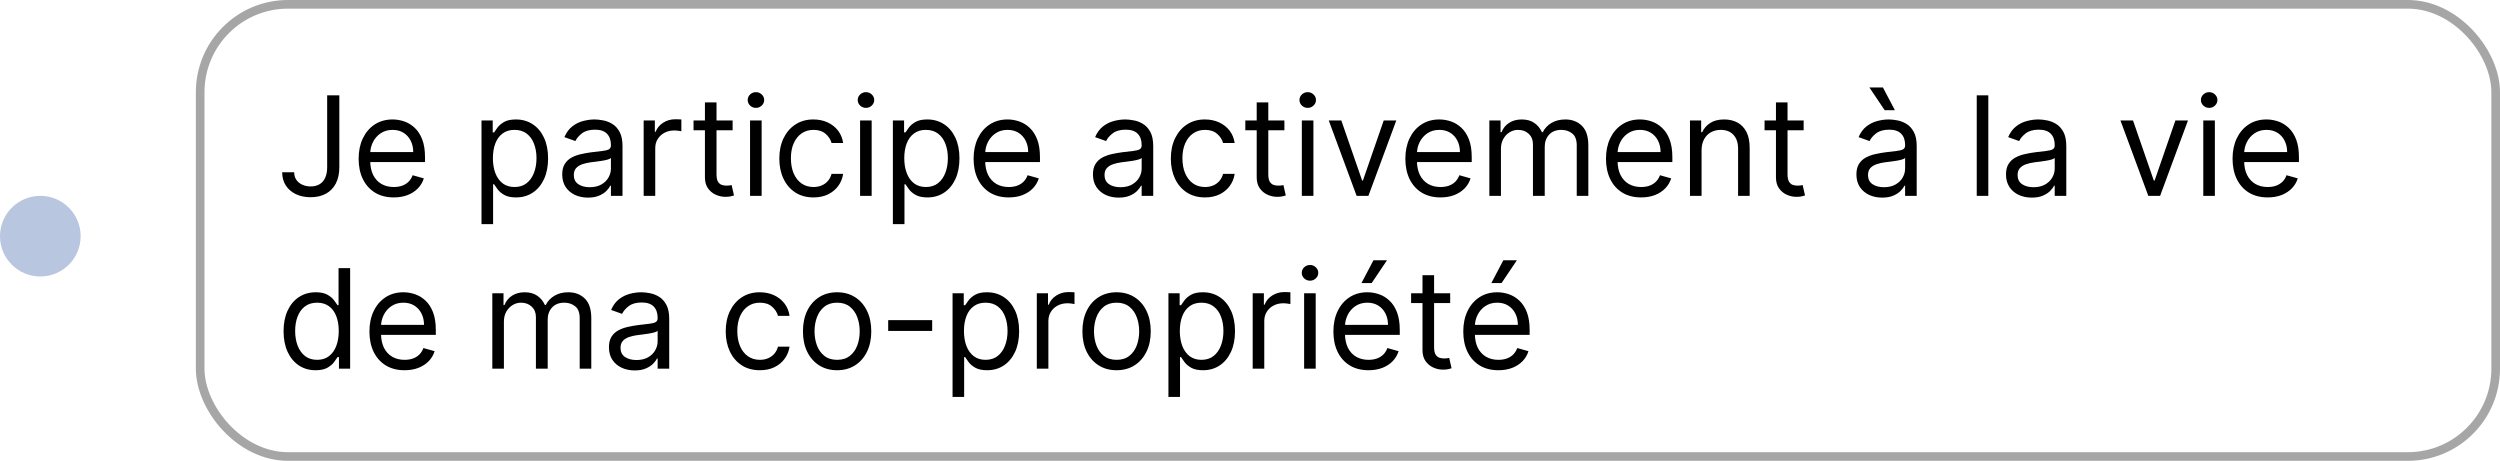 <svg width="217" height="40" viewBox="0 0 217 40" fill="none" xmlns="http://www.w3.org/2000/svg">
<path d="M28.398 8.273H29.454V14.511C29.454 15.068 29.352 15.541 29.148 15.93C28.943 16.32 28.655 16.615 28.283 16.817C27.91 17.018 27.472 17.119 26.966 17.119C26.489 17.119 26.064 17.033 25.692 16.859C25.32 16.683 25.027 16.433 24.814 16.109C24.601 15.786 24.494 15.401 24.494 14.954H25.534C25.534 15.202 25.595 15.418 25.717 15.602C25.842 15.784 26.013 15.926 26.229 16.028C26.445 16.131 26.69 16.182 26.966 16.182C27.27 16.182 27.528 16.118 27.741 15.99C27.954 15.862 28.116 15.675 28.227 15.428C28.341 15.178 28.398 14.872 28.398 14.511V8.273ZM34.18 17.136C33.55 17.136 33.006 16.997 32.548 16.719C32.094 16.438 31.743 16.046 31.496 15.543C31.251 15.037 31.129 14.449 31.129 13.778C31.129 13.108 31.251 12.517 31.496 12.006C31.743 11.492 32.087 11.091 32.527 10.804C32.97 10.514 33.487 10.369 34.078 10.369C34.419 10.369 34.756 10.426 35.088 10.54C35.42 10.653 35.723 10.838 35.996 11.094C36.269 11.347 36.486 11.682 36.648 12.099C36.81 12.517 36.891 13.031 36.891 13.642V14.068H31.845V13.199H35.868C35.868 12.829 35.794 12.5 35.646 12.21C35.501 11.921 35.294 11.692 35.024 11.524C34.757 11.357 34.442 11.273 34.078 11.273C33.678 11.273 33.331 11.372 33.038 11.571C32.749 11.767 32.526 12.023 32.369 12.338C32.213 12.653 32.135 12.992 32.135 13.352V13.932C32.135 14.426 32.22 14.845 32.391 15.189C32.564 15.53 32.804 15.79 33.111 15.969C33.418 16.145 33.774 16.233 34.18 16.233C34.445 16.233 34.683 16.196 34.896 16.122C35.112 16.046 35.298 15.932 35.455 15.781C35.611 15.628 35.731 15.438 35.817 15.21L36.788 15.483C36.686 15.812 36.514 16.102 36.273 16.352C36.031 16.599 35.733 16.793 35.378 16.932C35.023 17.068 34.624 17.136 34.18 17.136ZM41.795 19.454V10.454H42.767V11.494H42.886C42.96 11.381 43.062 11.236 43.193 11.06C43.327 10.881 43.517 10.722 43.764 10.582C44.014 10.44 44.352 10.369 44.778 10.369C45.33 10.369 45.815 10.507 46.236 10.783C46.656 11.058 46.984 11.449 47.22 11.954C47.456 12.46 47.574 13.057 47.574 13.744C47.574 14.438 47.456 15.038 47.22 15.547C46.984 16.053 46.658 16.445 46.24 16.723C45.822 16.999 45.341 17.136 44.795 17.136C44.375 17.136 44.038 17.067 43.785 16.928C43.533 16.785 43.338 16.625 43.202 16.446C43.065 16.264 42.96 16.114 42.886 15.994H42.801V19.454H41.795ZM42.784 13.727C42.784 14.222 42.856 14.658 43.001 15.036C43.146 15.411 43.358 15.704 43.636 15.918C43.915 16.128 44.256 16.233 44.659 16.233C45.08 16.233 45.43 16.122 45.712 15.901C45.996 15.676 46.209 15.375 46.351 14.997C46.496 14.617 46.568 14.193 46.568 13.727C46.568 13.267 46.497 12.852 46.355 12.483C46.216 12.111 46.004 11.817 45.72 11.601C45.439 11.382 45.085 11.273 44.659 11.273C44.25 11.273 43.906 11.376 43.628 11.584C43.349 11.788 43.139 12.075 42.997 12.445C42.855 12.811 42.784 13.239 42.784 13.727ZM51.034 17.153C50.619 17.153 50.243 17.075 49.905 16.919C49.567 16.76 49.298 16.531 49.099 16.233C48.901 15.932 48.801 15.568 48.801 15.142C48.801 14.767 48.875 14.463 49.023 14.23C49.17 13.994 49.368 13.81 49.615 13.676C49.862 13.543 50.135 13.443 50.433 13.378C50.734 13.31 51.037 13.256 51.341 13.216C51.739 13.165 52.061 13.126 52.308 13.101C52.558 13.072 52.74 13.026 52.854 12.96C52.97 12.895 53.028 12.781 53.028 12.619V12.585C53.028 12.165 52.913 11.838 52.683 11.605C52.456 11.372 52.111 11.256 51.648 11.256C51.168 11.256 50.791 11.361 50.519 11.571C50.246 11.781 50.054 12.006 49.943 12.244L48.989 11.903C49.159 11.506 49.386 11.196 49.67 10.974C49.957 10.75 50.27 10.594 50.608 10.506C50.949 10.415 51.284 10.369 51.614 10.369C51.824 10.369 52.065 10.395 52.338 10.446C52.614 10.494 52.879 10.595 53.135 10.749C53.394 10.902 53.608 11.133 53.778 11.443C53.949 11.753 54.034 12.168 54.034 12.688V17H53.028V16.114H52.977C52.909 16.256 52.795 16.408 52.636 16.57C52.477 16.732 52.266 16.869 52.001 16.983C51.737 17.097 51.415 17.153 51.034 17.153ZM51.188 16.25C51.585 16.25 51.92 16.172 52.193 16.016C52.469 15.859 52.676 15.658 52.815 15.411C52.957 15.163 53.028 14.903 53.028 14.631V13.71C52.986 13.761 52.892 13.808 52.747 13.851C52.605 13.891 52.44 13.926 52.253 13.957C52.068 13.986 51.888 14.011 51.712 14.034C51.538 14.054 51.398 14.071 51.29 14.085C51.028 14.119 50.784 14.175 50.557 14.251C50.332 14.325 50.151 14.438 50.011 14.588C49.875 14.736 49.807 14.938 49.807 15.193C49.807 15.543 49.936 15.807 50.195 15.986C50.456 16.162 50.787 16.25 51.188 16.25ZM55.87 17V10.454H56.841V11.443H56.909C57.029 11.119 57.245 10.857 57.557 10.655C57.87 10.453 58.222 10.352 58.614 10.352C58.688 10.352 58.78 10.354 58.891 10.357C59.002 10.359 59.086 10.364 59.142 10.369V11.392C59.108 11.383 59.03 11.371 58.908 11.354C58.789 11.334 58.662 11.324 58.529 11.324C58.211 11.324 57.926 11.391 57.676 11.524C57.429 11.655 57.233 11.837 57.088 12.07C56.946 12.3 56.875 12.562 56.875 12.858V17H55.87ZM63.591 10.454V11.307H60.199V10.454H63.591ZM61.188 8.886H62.194V15.125C62.194 15.409 62.235 15.622 62.317 15.764C62.402 15.903 62.51 15.997 62.641 16.046C62.775 16.091 62.915 16.114 63.063 16.114C63.174 16.114 63.265 16.108 63.336 16.097C63.407 16.082 63.463 16.071 63.506 16.062L63.711 16.966C63.642 16.991 63.547 17.017 63.425 17.043C63.303 17.071 63.148 17.085 62.961 17.085C62.676 17.085 62.398 17.024 62.125 16.902C61.855 16.78 61.631 16.594 61.452 16.344C61.276 16.094 61.188 15.778 61.188 15.398V8.886ZM65.104 17V10.454H66.11V17H65.104ZM65.615 9.364C65.419 9.364 65.25 9.297 65.108 9.163C64.969 9.03 64.9 8.869 64.9 8.682C64.9 8.494 64.969 8.334 65.108 8.2C65.25 8.067 65.419 8 65.615 8C65.811 8 65.979 8.067 66.118 8.2C66.26 8.334 66.331 8.494 66.331 8.682C66.331 8.869 66.26 9.03 66.118 9.163C65.979 9.297 65.811 9.364 65.615 9.364ZM70.611 17.136C69.997 17.136 69.469 16.991 69.026 16.702C68.582 16.412 68.242 16.013 68.003 15.504C67.764 14.996 67.645 14.415 67.645 13.761C67.645 13.097 67.767 12.51 68.011 12.001C68.258 11.49 68.602 11.091 69.043 10.804C69.486 10.514 70.003 10.369 70.594 10.369C71.054 10.369 71.469 10.454 71.838 10.625C72.207 10.796 72.51 11.034 72.746 11.341C72.981 11.648 73.128 12.006 73.185 12.415H72.179C72.102 12.117 71.932 11.852 71.668 11.622C71.406 11.389 71.054 11.273 70.611 11.273C70.219 11.273 69.875 11.375 69.579 11.579C69.287 11.781 69.058 12.067 68.894 12.436C68.731 12.803 68.651 13.233 68.651 13.727C68.651 14.233 68.73 14.673 68.889 15.048C69.051 15.423 69.278 15.714 69.571 15.922C69.867 16.129 70.213 16.233 70.611 16.233C70.872 16.233 71.109 16.188 71.322 16.097C71.535 16.006 71.716 15.875 71.864 15.704C72.011 15.534 72.117 15.329 72.179 15.091H73.185C73.128 15.477 72.987 15.825 72.763 16.135C72.541 16.442 72.247 16.686 71.881 16.868C71.517 17.047 71.094 17.136 70.611 17.136ZM74.655 17V10.454H75.66V17H74.655ZM75.166 9.364C74.97 9.364 74.801 9.297 74.659 9.163C74.52 9.03 74.45 8.869 74.45 8.682C74.45 8.494 74.52 8.334 74.659 8.2C74.801 8.067 74.97 8 75.166 8C75.362 8 75.53 8.067 75.669 8.2C75.811 8.334 75.882 8.494 75.882 8.682C75.882 8.869 75.811 9.03 75.669 9.163C75.53 9.297 75.362 9.364 75.166 9.364ZM77.502 19.454V10.454H78.474V11.494H78.593C78.667 11.381 78.769 11.236 78.9 11.06C79.034 10.881 79.224 10.722 79.471 10.582C79.721 10.44 80.059 10.369 80.485 10.369C81.037 10.369 81.522 10.507 81.943 10.783C82.363 11.058 82.691 11.449 82.927 11.954C83.163 12.46 83.281 13.057 83.281 13.744C83.281 14.438 83.163 15.038 82.927 15.547C82.691 16.053 82.365 16.445 81.947 16.723C81.529 16.999 81.048 17.136 80.502 17.136C80.082 17.136 79.745 17.067 79.493 16.928C79.24 16.785 79.045 16.625 78.909 16.446C78.772 16.264 78.667 16.114 78.593 15.994H78.508V19.454H77.502ZM78.491 13.727C78.491 14.222 78.564 14.658 78.709 15.036C78.853 15.411 79.065 15.704 79.343 15.918C79.622 16.128 79.963 16.233 80.366 16.233C80.787 16.233 81.137 16.122 81.419 15.901C81.703 15.676 81.916 15.375 82.058 14.997C82.203 14.617 82.275 14.193 82.275 13.727C82.275 13.267 82.204 12.852 82.062 12.483C81.923 12.111 81.711 11.817 81.427 11.601C81.146 11.382 80.792 11.273 80.366 11.273C79.957 11.273 79.613 11.376 79.335 11.584C79.056 11.788 78.846 12.075 78.704 12.445C78.562 12.811 78.491 13.239 78.491 13.727ZM87.559 17.136C86.929 17.136 86.385 16.997 85.927 16.719C85.473 16.438 85.122 16.046 84.875 15.543C84.63 15.037 84.508 14.449 84.508 13.778C84.508 13.108 84.63 12.517 84.875 12.006C85.122 11.492 85.466 11.091 85.906 10.804C86.349 10.514 86.866 10.369 87.457 10.369C87.798 10.369 88.135 10.426 88.467 10.54C88.799 10.653 89.102 10.838 89.375 11.094C89.647 11.347 89.865 11.682 90.027 12.099C90.189 12.517 90.269 13.031 90.269 13.642V14.068H85.224V13.199H89.247C89.247 12.829 89.173 12.5 89.025 12.21C88.88 11.921 88.673 11.692 88.403 11.524C88.136 11.357 87.821 11.273 87.457 11.273C87.056 11.273 86.71 11.372 86.417 11.571C86.127 11.767 85.904 12.023 85.748 12.338C85.592 12.653 85.514 12.992 85.514 13.352V13.932C85.514 14.426 85.599 14.845 85.769 15.189C85.943 15.53 86.183 15.79 86.49 15.969C86.796 16.145 87.153 16.233 87.559 16.233C87.823 16.233 88.062 16.196 88.275 16.122C88.491 16.046 88.677 15.932 88.834 15.781C88.99 15.628 89.11 15.438 89.196 15.21L90.167 15.483C90.065 15.812 89.893 16.102 89.652 16.352C89.41 16.599 89.112 16.793 88.757 16.932C88.402 17.068 88.002 17.136 87.559 17.136ZM97.1 17.153C96.686 17.153 96.309 17.075 95.971 16.919C95.633 16.76 95.365 16.531 95.166 16.233C94.967 15.932 94.868 15.568 94.868 15.142C94.868 14.767 94.941 14.463 95.089 14.23C95.237 13.994 95.434 13.81 95.681 13.676C95.929 13.543 96.201 13.443 96.5 13.378C96.801 13.31 97.103 13.256 97.407 13.216C97.805 13.165 98.127 13.126 98.375 13.101C98.625 13.072 98.806 13.026 98.92 12.96C99.037 12.895 99.095 12.781 99.095 12.619V12.585C99.095 12.165 98.98 11.838 98.75 11.605C98.522 11.372 98.177 11.256 97.714 11.256C97.234 11.256 96.858 11.361 96.585 11.571C96.312 11.781 96.12 12.006 96.01 12.244L95.055 11.903C95.225 11.506 95.453 11.196 95.737 10.974C96.024 10.75 96.336 10.594 96.674 10.506C97.015 10.415 97.35 10.369 97.68 10.369C97.89 10.369 98.132 10.395 98.404 10.446C98.68 10.494 98.946 10.595 99.201 10.749C99.46 10.902 99.674 11.133 99.845 11.443C100.015 11.753 100.1 12.168 100.1 12.688V17H99.095V16.114H99.044C98.975 16.256 98.862 16.408 98.703 16.57C98.544 16.732 98.332 16.869 98.068 16.983C97.804 17.097 97.481 17.153 97.1 17.153ZM97.254 16.25C97.652 16.25 97.987 16.172 98.26 16.016C98.535 15.859 98.743 15.658 98.882 15.411C99.024 15.163 99.095 14.903 99.095 14.631V13.71C99.052 13.761 98.959 13.808 98.814 13.851C98.671 13.891 98.507 13.926 98.319 13.957C98.135 13.986 97.954 14.011 97.778 14.034C97.605 14.054 97.464 14.071 97.356 14.085C97.095 14.119 96.85 14.175 96.623 14.251C96.399 14.325 96.217 14.438 96.078 14.588C95.941 14.736 95.873 14.938 95.873 15.193C95.873 15.543 96.002 15.807 96.261 15.986C96.522 16.162 96.853 16.25 97.254 16.25ZM104.595 17.136C103.982 17.136 103.453 16.991 103.01 16.702C102.567 16.412 102.226 16.013 101.987 15.504C101.749 14.996 101.629 14.415 101.629 13.761C101.629 13.097 101.751 12.51 101.996 12.001C102.243 11.49 102.587 11.091 103.027 10.804C103.47 10.514 103.987 10.369 104.578 10.369C105.038 10.369 105.453 10.454 105.822 10.625C106.192 10.796 106.494 11.034 106.73 11.341C106.966 11.648 107.112 12.006 107.169 12.415H106.163C106.087 12.117 105.916 11.852 105.652 11.622C105.391 11.389 105.038 11.273 104.595 11.273C104.203 11.273 103.859 11.375 103.564 11.579C103.271 11.781 103.043 12.067 102.878 12.436C102.716 12.803 102.635 13.233 102.635 13.727C102.635 14.233 102.714 14.673 102.874 15.048C103.036 15.423 103.263 15.714 103.555 15.922C103.851 16.129 104.197 16.233 104.595 16.233C104.857 16.233 105.094 16.188 105.307 16.097C105.52 16.006 105.7 15.875 105.848 15.704C105.996 15.534 106.101 15.329 106.163 15.091H107.169C107.112 15.477 106.972 15.825 106.747 16.135C106.526 16.442 106.232 16.686 105.865 16.868C105.501 17.047 105.078 17.136 104.595 17.136ZM111.486 10.454V11.307H108.094V10.454H111.486ZM109.082 8.886H110.088V15.125C110.088 15.409 110.129 15.622 110.212 15.764C110.297 15.903 110.405 15.997 110.536 16.046C110.669 16.091 110.81 16.114 110.957 16.114C111.068 16.114 111.159 16.108 111.23 16.097C111.301 16.082 111.358 16.071 111.401 16.062L111.605 16.966C111.537 16.991 111.442 17.017 111.32 17.043C111.197 17.071 111.043 17.085 110.855 17.085C110.571 17.085 110.293 17.024 110.02 16.902C109.75 16.78 109.526 16.594 109.347 16.344C109.17 16.094 109.082 15.778 109.082 15.398V8.886ZM112.999 17V10.454H114.004V17H112.999ZM113.51 9.364C113.314 9.364 113.145 9.297 113.003 9.163C112.864 9.03 112.794 8.869 112.794 8.682C112.794 8.494 112.864 8.334 113.003 8.2C113.145 8.067 113.314 8 113.51 8C113.706 8 113.874 8.067 114.013 8.2C114.155 8.334 114.226 8.494 114.226 8.682C114.226 8.869 114.155 9.03 114.013 9.163C113.874 9.297 113.706 9.364 113.51 9.364ZM121.199 10.454L118.778 17H117.755L115.335 10.454H116.426L118.233 15.671H118.301L120.108 10.454H121.199ZM125.036 17.136C124.405 17.136 123.861 16.997 123.404 16.719C122.949 16.438 122.598 16.046 122.351 15.543C122.107 15.037 121.985 14.449 121.985 13.778C121.985 13.108 122.107 12.517 122.351 12.006C122.598 11.492 122.942 11.091 123.382 10.804C123.826 10.514 124.343 10.369 124.934 10.369C125.275 10.369 125.611 10.426 125.944 10.54C126.276 10.653 126.578 10.838 126.851 11.094C127.124 11.347 127.341 11.682 127.503 12.099C127.665 12.517 127.746 13.031 127.746 13.642V14.068H122.701V13.199H126.723C126.723 12.829 126.65 12.5 126.502 12.21C126.357 11.921 126.15 11.692 125.88 11.524C125.613 11.357 125.297 11.273 124.934 11.273C124.533 11.273 124.186 11.372 123.894 11.571C123.604 11.767 123.381 12.023 123.225 12.338C123.069 12.653 122.99 12.992 122.99 13.352V13.932C122.99 14.426 123.076 14.845 123.246 15.189C123.419 15.53 123.659 15.79 123.966 15.969C124.273 16.145 124.63 16.233 125.036 16.233C125.3 16.233 125.539 16.196 125.752 16.122C125.968 16.046 126.154 15.932 126.31 15.781C126.466 15.628 126.587 15.438 126.672 15.21L127.644 15.483C127.542 15.812 127.37 16.102 127.128 16.352C126.887 16.599 126.588 16.793 126.233 16.932C125.878 17.068 125.479 17.136 125.036 17.136ZM129.276 17V10.454H130.248V11.477H130.333C130.469 11.128 130.689 10.857 130.993 10.663C131.297 10.467 131.662 10.369 132.088 10.369C132.52 10.369 132.88 10.467 133.167 10.663C133.456 10.857 133.682 11.128 133.844 11.477H133.912C134.08 11.139 134.331 10.871 134.667 10.672C135.002 10.47 135.404 10.369 135.873 10.369C136.458 10.369 136.936 10.553 137.309 10.919C137.681 11.283 137.867 11.849 137.867 12.619V17H136.861V12.619C136.861 12.136 136.729 11.791 136.465 11.584C136.201 11.376 135.89 11.273 135.532 11.273C135.071 11.273 134.715 11.412 134.462 11.69C134.209 11.966 134.083 12.315 134.083 12.739V17H133.06V12.517C133.06 12.145 132.939 11.845 132.698 11.618C132.456 11.388 132.145 11.273 131.765 11.273C131.503 11.273 131.259 11.342 131.032 11.482C130.807 11.621 130.625 11.814 130.486 12.061C130.35 12.305 130.282 12.588 130.282 12.909V17H129.276ZM142.45 17.136C141.819 17.136 141.275 16.997 140.818 16.719C140.363 16.438 140.012 16.046 139.765 15.543C139.521 15.037 139.399 14.449 139.399 13.778C139.399 13.108 139.521 12.517 139.765 12.006C140.012 11.492 140.356 11.091 140.797 10.804C141.24 10.514 141.757 10.369 142.348 10.369C142.689 10.369 143.025 10.426 143.358 10.54C143.69 10.653 143.993 10.838 144.265 11.094C144.538 11.347 144.755 11.682 144.917 12.099C145.079 12.517 145.16 13.031 145.16 13.642V14.068H140.115V13.199H144.137C144.137 12.829 144.064 12.5 143.916 12.21C143.771 11.921 143.564 11.692 143.294 11.524C143.027 11.357 142.711 11.273 142.348 11.273C141.947 11.273 141.6 11.372 141.308 11.571C141.018 11.767 140.795 12.023 140.639 12.338C140.483 12.653 140.404 12.992 140.404 13.352V13.932C140.404 14.426 140.49 14.845 140.66 15.189C140.833 15.53 141.074 15.79 141.38 15.969C141.687 16.145 142.044 16.233 142.45 16.233C142.714 16.233 142.953 16.196 143.166 16.122C143.382 16.046 143.568 15.932 143.724 15.781C143.88 15.628 144.001 15.438 144.086 15.21L145.058 15.483C144.956 15.812 144.784 16.102 144.542 16.352C144.301 16.599 144.002 16.793 143.647 16.932C143.292 17.068 142.893 17.136 142.45 17.136ZM147.696 13.062V17H146.69V10.454H147.662V11.477H147.747C147.9 11.145 148.133 10.878 148.446 10.676C148.758 10.472 149.162 10.369 149.656 10.369C150.099 10.369 150.487 10.46 150.819 10.642C151.152 10.821 151.41 11.094 151.595 11.46C151.779 11.824 151.872 12.284 151.872 12.841V17H150.866V12.909C150.866 12.395 150.733 11.994 150.466 11.707C150.199 11.418 149.832 11.273 149.366 11.273C149.045 11.273 148.758 11.342 148.505 11.482C148.255 11.621 148.058 11.824 147.913 12.091C147.768 12.358 147.696 12.682 147.696 13.062ZM156.556 10.454V11.307H153.164V10.454H156.556ZM154.153 8.886H155.158V15.125C155.158 15.409 155.2 15.622 155.282 15.764C155.367 15.903 155.475 15.997 155.606 16.046C155.739 16.091 155.88 16.114 156.028 16.114C156.138 16.114 156.229 16.108 156.3 16.097C156.371 16.082 156.428 16.071 156.471 16.062L156.675 16.966C156.607 16.991 156.512 17.017 156.39 17.043C156.268 17.071 156.113 17.085 155.925 17.085C155.641 17.085 155.363 17.024 155.09 16.902C154.82 16.78 154.596 16.594 154.417 16.344C154.241 16.094 154.153 15.778 154.153 15.398V8.886ZM163.37 17.153C162.955 17.153 162.579 17.075 162.241 16.919C161.903 16.76 161.634 16.531 161.435 16.233C161.237 15.932 161.137 15.568 161.137 15.142C161.137 14.767 161.211 14.463 161.359 14.23C161.506 13.994 161.704 13.81 161.951 13.676C162.198 13.543 162.471 13.443 162.769 13.378C163.07 13.31 163.373 13.256 163.677 13.216C164.075 13.165 164.397 13.126 164.644 13.101C164.894 13.072 165.076 13.026 165.19 12.96C165.306 12.895 165.364 12.781 165.364 12.619V12.585C165.364 12.165 165.249 11.838 165.019 11.605C164.792 11.372 164.447 11.256 163.984 11.256C163.504 11.256 163.127 11.361 162.854 11.571C162.582 11.781 162.39 12.006 162.279 12.244L161.325 11.903C161.495 11.506 161.722 11.196 162.006 10.974C162.293 10.75 162.606 10.594 162.944 10.506C163.285 10.415 163.62 10.369 163.95 10.369C164.16 10.369 164.401 10.395 164.674 10.446C164.95 10.494 165.215 10.595 165.471 10.749C165.729 10.902 165.944 11.133 166.114 11.443C166.285 11.753 166.37 12.168 166.37 12.688V17H165.364V16.114H165.313C165.245 16.256 165.131 16.408 164.972 16.57C164.813 16.732 164.602 16.869 164.337 16.983C164.073 17.097 163.751 17.153 163.37 17.153ZM163.523 16.25C163.921 16.25 164.256 16.172 164.529 16.016C164.805 15.859 165.012 15.658 165.151 15.411C165.293 15.163 165.364 14.903 165.364 14.631V13.71C165.322 13.761 165.228 13.808 165.083 13.851C164.941 13.891 164.776 13.926 164.589 13.957C164.404 13.986 164.224 14.011 164.048 14.034C163.874 14.054 163.734 14.071 163.626 14.085C163.364 14.119 163.12 14.175 162.893 14.251C162.668 14.325 162.487 14.438 162.347 14.588C162.211 14.736 162.143 14.938 162.143 15.193C162.143 15.543 162.272 15.807 162.531 15.986C162.792 16.162 163.123 16.25 163.523 16.25ZM163.592 9.568L162.262 7.591H163.438L164.478 9.568H163.592ZM172.586 8.273V17H171.581V8.273H172.586ZM176.354 17.153C175.94 17.153 175.563 17.075 175.225 16.919C174.887 16.76 174.619 16.531 174.42 16.233C174.221 15.932 174.121 15.568 174.121 15.142C174.121 14.767 174.195 14.463 174.343 14.23C174.491 13.994 174.688 13.81 174.935 13.676C175.183 13.543 175.455 13.443 175.754 13.378C176.055 13.31 176.357 13.256 176.661 13.216C177.059 13.165 177.381 13.126 177.629 13.101C177.879 13.072 178.06 13.026 178.174 12.96C178.29 12.895 178.349 12.781 178.349 12.619V12.585C178.349 12.165 178.234 11.838 178.004 11.605C177.776 11.372 177.431 11.256 176.968 11.256C176.488 11.256 176.112 11.361 175.839 11.571C175.566 11.781 175.374 12.006 175.263 12.244L174.309 11.903C174.479 11.506 174.707 11.196 174.991 10.974C175.278 10.75 175.59 10.594 175.928 10.506C176.269 10.415 176.604 10.369 176.934 10.369C177.144 10.369 177.386 10.395 177.658 10.446C177.934 10.494 178.2 10.595 178.455 10.749C178.714 10.902 178.928 11.133 179.099 11.443C179.269 11.753 179.354 12.168 179.354 12.688V17H178.349V16.114H178.298C178.229 16.256 178.116 16.408 177.957 16.57C177.798 16.732 177.586 16.869 177.322 16.983C177.058 17.097 176.735 17.153 176.354 17.153ZM176.508 16.25C176.906 16.25 177.241 16.172 177.513 16.016C177.789 15.859 177.996 15.658 178.136 15.411C178.278 15.163 178.349 14.903 178.349 14.631V13.71C178.306 13.761 178.212 13.808 178.067 13.851C177.925 13.891 177.761 13.926 177.573 13.957C177.388 13.986 177.208 14.011 177.032 14.034C176.859 14.054 176.718 14.071 176.61 14.085C176.349 14.119 176.104 14.175 175.877 14.251C175.653 14.325 175.471 14.438 175.332 14.588C175.195 14.736 175.127 14.938 175.127 15.193C175.127 15.543 175.256 15.807 175.515 15.986C175.776 16.162 176.107 16.25 176.508 16.25ZM189.917 10.454L187.497 17H186.474L184.054 10.454H185.145L186.951 15.671H187.02L188.826 10.454H189.917ZM191.245 17V10.454H192.25V17H191.245ZM191.756 9.364C191.56 9.364 191.391 9.297 191.249 9.163C191.11 9.03 191.04 8.869 191.04 8.682C191.04 8.494 191.11 8.334 191.249 8.2C191.391 8.067 191.56 8 191.756 8C191.952 8 192.12 8.067 192.259 8.2C192.401 8.334 192.472 8.494 192.472 8.682C192.472 8.869 192.401 9.03 192.259 9.163C192.12 9.297 191.952 9.364 191.756 9.364ZM196.837 17.136C196.206 17.136 195.662 16.997 195.205 16.719C194.75 16.438 194.399 16.046 194.152 15.543C193.908 15.037 193.786 14.449 193.786 13.778C193.786 13.108 193.908 12.517 194.152 12.006C194.399 11.492 194.743 11.091 195.183 10.804C195.626 10.514 196.143 10.369 196.734 10.369C197.075 10.369 197.412 10.426 197.744 10.54C198.077 10.653 198.379 10.838 198.652 11.094C198.925 11.347 199.142 11.682 199.304 12.099C199.466 12.517 199.547 13.031 199.547 13.642V14.068H194.501V13.199H198.524C198.524 12.829 198.45 12.5 198.303 12.21C198.158 11.921 197.95 11.692 197.68 11.524C197.413 11.357 197.098 11.273 196.734 11.273C196.334 11.273 195.987 11.372 195.695 11.571C195.405 11.767 195.182 12.023 195.026 12.338C194.869 12.653 194.791 12.992 194.791 13.352V13.932C194.791 14.426 194.876 14.845 195.047 15.189C195.22 15.53 195.46 15.79 195.767 15.969C196.074 16.145 196.43 16.233 196.837 16.233C197.101 16.233 197.339 16.196 197.553 16.122C197.768 16.046 197.955 15.932 198.111 15.781C198.267 15.628 198.388 15.438 198.473 15.21L199.445 15.483C199.342 15.812 199.17 16.102 198.929 16.352C198.688 16.599 198.389 16.793 198.034 16.932C197.679 17.068 197.28 17.136 196.837 17.136ZM27.392 32.136C26.847 32.136 26.365 31.999 25.947 31.723C25.53 31.445 25.203 31.053 24.967 30.547C24.732 30.038 24.614 29.438 24.614 28.744C24.614 28.057 24.732 27.46 24.967 26.954C25.203 26.449 25.531 26.058 25.952 25.783C26.372 25.507 26.858 25.369 27.409 25.369C27.835 25.369 28.172 25.44 28.419 25.582C28.669 25.722 28.859 25.881 28.99 26.06C29.124 26.236 29.227 26.381 29.301 26.494H29.386V23.273H30.392V32H29.421V30.994H29.301C29.227 31.114 29.122 31.264 28.986 31.446C28.849 31.625 28.655 31.785 28.402 31.928C28.149 32.067 27.812 32.136 27.392 32.136ZM27.528 31.233C27.932 31.233 28.273 31.128 28.551 30.918C28.829 30.704 29.041 30.41 29.186 30.035C29.331 29.658 29.403 29.222 29.403 28.727C29.403 28.239 29.332 27.811 29.19 27.445C29.048 27.075 28.838 26.788 28.56 26.584C28.281 26.376 27.938 26.273 27.528 26.273C27.102 26.273 26.747 26.382 26.463 26.601C26.182 26.817 25.97 27.111 25.828 27.483C25.689 27.852 25.619 28.267 25.619 28.727C25.619 29.193 25.69 29.616 25.832 29.997C25.977 30.375 26.19 30.676 26.472 30.901C26.756 31.122 27.108 31.233 27.528 31.233ZM35.118 32.136C34.487 32.136 33.943 31.997 33.486 31.719C33.031 31.438 32.68 31.046 32.433 30.543C32.189 30.037 32.067 29.449 32.067 28.778C32.067 28.108 32.189 27.517 32.433 27.006C32.68 26.491 33.024 26.091 33.465 25.804C33.908 25.514 34.425 25.369 35.016 25.369C35.356 25.369 35.693 25.426 36.026 25.54C36.358 25.653 36.66 25.838 36.933 26.094C37.206 26.347 37.423 26.682 37.585 27.099C37.747 27.517 37.828 28.031 37.828 28.642V29.068H32.783V28.199H36.805C36.805 27.829 36.731 27.5 36.584 27.21C36.439 26.921 36.231 26.692 35.962 26.524C35.695 26.357 35.379 26.273 35.016 26.273C34.615 26.273 34.269 26.372 33.976 26.571C33.686 26.767 33.463 27.023 33.307 27.338C33.151 27.653 33.072 27.991 33.072 28.352V28.932C33.072 29.426 33.158 29.845 33.328 30.189C33.501 30.53 33.742 30.79 34.048 30.969C34.355 31.145 34.712 31.233 35.118 31.233C35.382 31.233 35.621 31.196 35.834 31.122C36.05 31.046 36.236 30.932 36.392 30.781C36.548 30.628 36.669 30.438 36.754 30.21L37.726 30.483C37.624 30.812 37.452 31.102 37.21 31.352C36.969 31.599 36.67 31.793 36.315 31.932C35.96 32.068 35.561 32.136 35.118 32.136ZM42.733 32V25.454H43.705V26.477H43.79C43.926 26.128 44.146 25.857 44.45 25.663C44.754 25.467 45.119 25.369 45.545 25.369C45.977 25.369 46.337 25.467 46.624 25.663C46.913 25.857 47.139 26.128 47.301 26.477H47.369C47.537 26.139 47.788 25.871 48.124 25.672C48.459 25.47 48.861 25.369 49.33 25.369C49.915 25.369 50.394 25.553 50.766 25.919C51.138 26.283 51.324 26.849 51.324 27.619V32H50.318V27.619C50.318 27.136 50.186 26.791 49.922 26.584C49.658 26.376 49.347 26.273 48.989 26.273C48.528 26.273 48.172 26.412 47.919 26.69C47.666 26.966 47.54 27.315 47.54 27.739V32H46.517V27.517C46.517 27.145 46.396 26.845 46.155 26.618C45.913 26.388 45.602 26.273 45.222 26.273C44.96 26.273 44.716 26.342 44.489 26.482C44.264 26.621 44.082 26.814 43.943 27.061C43.807 27.305 43.739 27.588 43.739 27.909V32H42.733ZM55.089 32.153C54.674 32.153 54.298 32.075 53.959 31.919C53.621 31.76 53.353 31.531 53.154 31.233C52.955 30.932 52.856 30.568 52.856 30.142C52.856 29.767 52.93 29.463 53.077 29.23C53.225 28.994 53.423 28.81 53.67 28.676C53.917 28.543 54.19 28.443 54.488 28.378C54.789 28.31 55.092 28.256 55.396 28.216C55.793 28.165 56.116 28.126 56.363 28.101C56.613 28.072 56.795 28.026 56.908 27.96C57.025 27.895 57.083 27.781 57.083 27.619V27.585C57.083 27.165 56.968 26.838 56.738 26.605C56.511 26.372 56.166 26.256 55.702 26.256C55.222 26.256 54.846 26.361 54.573 26.571C54.3 26.781 54.109 27.006 53.998 27.244L53.043 26.903C53.214 26.506 53.441 26.196 53.725 25.974C54.012 25.75 54.325 25.594 54.663 25.506C55.004 25.415 55.339 25.369 55.668 25.369C55.879 25.369 56.12 25.395 56.393 25.446C56.668 25.494 56.934 25.595 57.19 25.749C57.448 25.902 57.663 26.134 57.833 26.443C58.004 26.753 58.089 27.168 58.089 27.688V32H57.083V31.114H57.032C56.964 31.256 56.85 31.408 56.691 31.57C56.532 31.732 56.32 31.869 56.056 31.983C55.792 32.097 55.469 32.153 55.089 32.153ZM55.242 31.25C55.64 31.25 55.975 31.172 56.248 31.016C56.523 30.859 56.731 30.658 56.87 30.41C57.012 30.163 57.083 29.903 57.083 29.631V28.71C57.041 28.761 56.947 28.808 56.802 28.851C56.66 28.891 56.495 28.926 56.307 28.957C56.123 28.986 55.943 29.011 55.766 29.034C55.593 29.054 55.452 29.071 55.344 29.085C55.083 29.119 54.839 29.175 54.611 29.251C54.387 29.325 54.205 29.438 54.066 29.588C53.93 29.736 53.861 29.938 53.861 30.193C53.861 30.543 53.991 30.807 54.249 30.986C54.511 31.162 54.842 31.25 55.242 31.25ZM65.959 32.136C65.345 32.136 64.816 31.991 64.373 31.702C63.93 31.412 63.589 31.013 63.35 30.504C63.112 29.996 62.992 29.415 62.992 28.761C62.992 28.097 63.115 27.51 63.359 27.001C63.606 26.49 63.95 26.091 64.39 25.804C64.834 25.514 65.35 25.369 65.941 25.369C66.402 25.369 66.816 25.454 67.186 25.625C67.555 25.796 67.858 26.034 68.093 26.341C68.329 26.648 68.475 27.006 68.532 27.415H67.527C67.45 27.116 67.279 26.852 67.015 26.622C66.754 26.389 66.402 26.273 65.959 26.273C65.566 26.273 65.223 26.375 64.927 26.579C64.635 26.781 64.406 27.067 64.241 27.436C64.079 27.803 63.998 28.233 63.998 28.727C63.998 29.233 64.078 29.673 64.237 30.048C64.399 30.423 64.626 30.715 64.919 30.922C65.214 31.129 65.561 31.233 65.959 31.233C66.22 31.233 66.457 31.188 66.67 31.097C66.883 31.006 67.064 30.875 67.211 30.704C67.359 30.534 67.464 30.329 67.527 30.091H68.532C68.475 30.477 68.335 30.825 68.11 31.135C67.889 31.442 67.595 31.686 67.228 31.868C66.865 32.047 66.441 32.136 65.959 32.136ZM72.662 32.136C72.071 32.136 71.552 31.996 71.106 31.715C70.663 31.433 70.316 31.04 70.066 30.534C69.819 30.028 69.696 29.438 69.696 28.761C69.696 28.079 69.819 27.484 70.066 26.976C70.316 26.467 70.663 26.072 71.106 25.791C71.552 25.51 72.071 25.369 72.662 25.369C73.252 25.369 73.769 25.51 74.213 25.791C74.659 26.072 75.005 26.467 75.252 26.976C75.502 27.484 75.627 28.079 75.627 28.761C75.627 29.438 75.502 30.028 75.252 30.534C75.005 31.04 74.659 31.433 74.213 31.715C73.769 31.996 73.252 32.136 72.662 32.136ZM72.662 31.233C73.11 31.233 73.48 31.118 73.769 30.888C74.059 30.658 74.274 30.355 74.413 29.98C74.552 29.605 74.622 29.199 74.622 28.761C74.622 28.324 74.552 27.916 74.413 27.538C74.274 27.16 74.059 26.855 73.769 26.622C73.48 26.389 73.11 26.273 72.662 26.273C72.213 26.273 71.843 26.389 71.554 26.622C71.264 26.855 71.049 27.16 70.91 27.538C70.771 27.916 70.701 28.324 70.701 28.761C70.701 29.199 70.771 29.605 70.91 29.98C71.049 30.355 71.264 30.658 71.554 30.888C71.843 31.118 72.213 31.233 72.662 31.233ZM80.913 27.79V28.727H77.094V27.79H80.913ZM82.682 34.455V25.454H83.654V26.494H83.773C83.847 26.381 83.949 26.236 84.08 26.06C84.213 25.881 84.404 25.722 84.651 25.582C84.901 25.44 85.239 25.369 85.665 25.369C86.216 25.369 86.702 25.507 87.123 25.783C87.543 26.058 87.871 26.449 88.107 26.954C88.343 27.46 88.461 28.057 88.461 28.744C88.461 29.438 88.343 30.038 88.107 30.547C87.871 31.053 87.544 31.445 87.127 31.723C86.709 31.999 86.228 32.136 85.682 32.136C85.262 32.136 84.925 32.067 84.672 31.928C84.419 31.785 84.225 31.625 84.088 31.446C83.952 31.264 83.847 31.114 83.773 30.994H83.688V34.455H82.682ZM83.671 28.727C83.671 29.222 83.743 29.658 83.888 30.035C84.033 30.41 84.245 30.704 84.523 30.918C84.802 31.128 85.142 31.233 85.546 31.233C85.966 31.233 86.317 31.122 86.598 30.901C86.882 30.676 87.096 30.375 87.238 29.997C87.382 29.616 87.455 29.193 87.455 28.727C87.455 28.267 87.384 27.852 87.242 27.483C87.103 27.111 86.891 26.817 86.607 26.601C86.326 26.382 85.972 26.273 85.546 26.273C85.137 26.273 84.793 26.376 84.515 26.584C84.236 26.788 84.026 27.075 83.884 27.445C83.742 27.811 83.671 28.239 83.671 28.727ZM89.995 32V25.454H90.966V26.443H91.034C91.154 26.119 91.37 25.857 91.682 25.655C91.995 25.453 92.347 25.352 92.739 25.352C92.813 25.352 92.905 25.354 93.016 25.357C93.127 25.359 93.211 25.364 93.267 25.369V26.392C93.233 26.384 93.155 26.371 93.033 26.354C92.914 26.334 92.787 26.324 92.654 26.324C92.336 26.324 92.052 26.391 91.802 26.524C91.554 26.655 91.358 26.837 91.213 27.07C91.071 27.3 91 27.562 91 27.858V32H89.995ZM96.919 32.136C96.329 32.136 95.81 31.996 95.364 31.715C94.921 31.433 94.574 31.04 94.324 30.534C94.077 30.028 93.954 29.438 93.954 28.761C93.954 28.079 94.077 27.484 94.324 26.976C94.574 26.467 94.921 26.072 95.364 25.791C95.81 25.51 96.329 25.369 96.919 25.369C97.51 25.369 98.027 25.51 98.471 25.791C98.916 26.072 99.263 26.467 99.51 26.976C99.76 27.484 99.885 28.079 99.885 28.761C99.885 29.438 99.76 30.028 99.51 30.534C99.263 31.04 98.916 31.433 98.471 31.715C98.027 31.996 97.51 32.136 96.919 32.136ZM96.919 31.233C97.368 31.233 97.738 31.118 98.027 30.888C98.317 30.658 98.532 30.355 98.671 29.98C98.81 29.605 98.88 29.199 98.88 28.761C98.88 28.324 98.81 27.916 98.671 27.538C98.532 27.16 98.317 26.855 98.027 26.622C97.738 26.389 97.368 26.273 96.919 26.273C96.471 26.273 96.101 26.389 95.811 26.622C95.522 26.855 95.307 27.16 95.168 27.538C95.029 27.916 94.959 28.324 94.959 28.761C94.959 29.199 95.029 29.605 95.168 29.98C95.307 30.355 95.522 30.658 95.811 30.888C96.101 31.118 96.471 31.233 96.919 31.233ZM101.42 34.455V25.454H102.392V26.494H102.511C102.585 26.381 102.688 26.236 102.818 26.06C102.952 25.881 103.142 25.722 103.389 25.582C103.639 25.44 103.977 25.369 104.403 25.369C104.955 25.369 105.44 25.507 105.861 25.783C106.281 26.058 106.609 26.449 106.845 26.954C107.081 27.46 107.199 28.057 107.199 28.744C107.199 29.438 107.081 30.038 106.845 30.547C106.609 31.053 106.283 31.445 105.865 31.723C105.447 31.999 104.966 32.136 104.42 32.136C104 32.136 103.663 32.067 103.411 31.928C103.158 31.785 102.963 31.625 102.827 31.446C102.69 31.264 102.585 31.114 102.511 30.994H102.426V34.455H101.42ZM102.409 28.727C102.409 29.222 102.482 29.658 102.626 30.035C102.771 30.41 102.983 30.704 103.261 30.918C103.54 31.128 103.881 31.233 104.284 31.233C104.705 31.233 105.055 31.122 105.337 30.901C105.621 30.676 105.834 30.375 105.976 29.997C106.121 29.616 106.193 29.193 106.193 28.727C106.193 28.267 106.122 27.852 105.98 27.483C105.841 27.111 105.629 26.817 105.345 26.601C105.064 26.382 104.71 26.273 104.284 26.273C103.875 26.273 103.531 26.376 103.253 26.584C102.974 26.788 102.764 27.075 102.622 27.445C102.48 27.811 102.409 28.239 102.409 28.727ZM108.733 32V25.454H109.705V26.443H109.773C109.892 26.119 110.108 25.857 110.42 25.655C110.733 25.453 111.085 25.352 111.477 25.352C111.551 25.352 111.643 25.354 111.754 25.357C111.865 25.359 111.949 25.364 112.006 25.369V26.392C111.972 26.384 111.893 26.371 111.771 26.354C111.652 26.334 111.526 26.324 111.392 26.324C111.074 26.324 110.79 26.391 110.54 26.524C110.293 26.655 110.097 26.837 109.952 27.07C109.81 27.3 109.739 27.562 109.739 27.858V32H108.733ZM113.198 32V25.454H114.203V32H113.198ZM113.709 24.364C113.513 24.364 113.344 24.297 113.202 24.163C113.063 24.03 112.993 23.869 112.993 23.682C112.993 23.494 113.063 23.334 113.202 23.2C113.344 23.067 113.513 23 113.709 23C113.905 23 114.073 23.067 114.212 23.2C114.354 23.334 114.425 23.494 114.425 23.682C114.425 23.869 114.354 24.03 114.212 24.163C114.073 24.297 113.905 24.364 113.709 24.364ZM118.79 32.136C118.159 32.136 117.615 31.997 117.158 31.719C116.703 31.438 116.352 31.046 116.105 30.543C115.861 30.037 115.739 29.449 115.739 28.778C115.739 28.108 115.861 27.517 116.105 27.006C116.352 26.491 116.696 26.091 117.136 25.804C117.58 25.514 118.097 25.369 118.688 25.369C119.028 25.369 119.365 25.426 119.697 25.54C120.03 25.653 120.332 25.838 120.605 26.094C120.878 26.347 121.095 26.682 121.257 27.099C121.419 27.517 121.5 28.031 121.5 28.642V29.068H116.455V28.199H120.477C120.477 27.829 120.403 27.5 120.256 27.21C120.111 26.921 119.903 26.692 119.634 26.524C119.366 26.357 119.051 26.273 118.688 26.273C118.287 26.273 117.94 26.372 117.648 26.571C117.358 26.767 117.135 27.023 116.979 27.338C116.822 27.653 116.744 27.991 116.744 28.352V28.932C116.744 29.426 116.83 29.845 117 30.189C117.173 30.53 117.413 30.79 117.72 30.969C118.027 31.145 118.384 31.233 118.79 31.233C119.054 31.233 119.293 31.196 119.506 31.122C119.722 31.046 119.908 30.932 120.064 30.781C120.22 30.628 120.341 30.438 120.426 30.21L121.398 30.483C121.295 30.812 121.124 31.102 120.882 31.352C120.641 31.599 120.342 31.793 119.987 31.932C119.632 32.068 119.233 32.136 118.79 32.136ZM118.176 24.568L119.216 22.591H120.392L119.062 24.568H118.176ZM125.876 25.454V26.307H122.484V25.454H125.876ZM123.473 23.886H124.479V30.125C124.479 30.409 124.52 30.622 124.602 30.764C124.688 30.903 124.795 30.997 124.926 31.046C125.06 31.091 125.2 31.114 125.348 31.114C125.459 31.114 125.55 31.108 125.621 31.097C125.692 31.082 125.749 31.071 125.791 31.062L125.996 31.966C125.928 31.991 125.832 32.017 125.71 32.043C125.588 32.071 125.433 32.085 125.246 32.085C124.962 32.085 124.683 32.024 124.411 31.902C124.141 31.78 123.916 31.594 123.737 31.344C123.561 31.094 123.473 30.778 123.473 30.398V23.886ZM130.063 32.136C129.433 32.136 128.888 31.997 128.431 31.719C127.977 31.438 127.626 31.046 127.379 30.543C127.134 30.037 127.012 29.449 127.012 28.778C127.012 28.108 127.134 27.517 127.379 27.006C127.626 26.491 127.969 26.091 128.41 25.804C128.853 25.514 129.37 25.369 129.961 25.369C130.302 25.369 130.638 25.426 130.971 25.54C131.303 25.653 131.606 25.838 131.879 26.094C132.151 26.347 132.369 26.682 132.531 27.099C132.692 27.517 132.773 28.031 132.773 28.642V29.068H127.728V28.199H131.751C131.751 27.829 131.677 27.5 131.529 27.21C131.384 26.921 131.177 26.692 130.907 26.524C130.64 26.357 130.325 26.273 129.961 26.273C129.56 26.273 129.214 26.372 128.921 26.571C128.631 26.767 128.408 27.023 128.252 27.338C128.096 27.653 128.018 27.991 128.018 28.352V28.932C128.018 29.426 128.103 29.845 128.273 30.189C128.447 30.53 128.687 30.79 128.994 30.969C129.3 31.145 129.657 31.233 130.063 31.233C130.327 31.233 130.566 31.196 130.779 31.122C130.995 31.046 131.181 30.932 131.337 30.781C131.494 30.628 131.614 30.438 131.7 30.21L132.671 30.483C132.569 30.812 132.397 31.102 132.156 31.352C131.914 31.599 131.616 31.793 131.261 31.932C130.906 32.068 130.506 32.136 130.063 32.136ZM129.45 24.568L130.489 22.591H131.665L130.336 24.568H129.45Z" fill="black"/>
<rect x="17.375" y="0.375" width="199.25" height="39.25" rx="7.625" stroke="black" stroke-opacity="0.35" stroke-width="0.75"/>
<circle cx="3.5" cy="20.5" r="3.5" fill="#164194" fill-opacity="0.3"/>
</svg>

